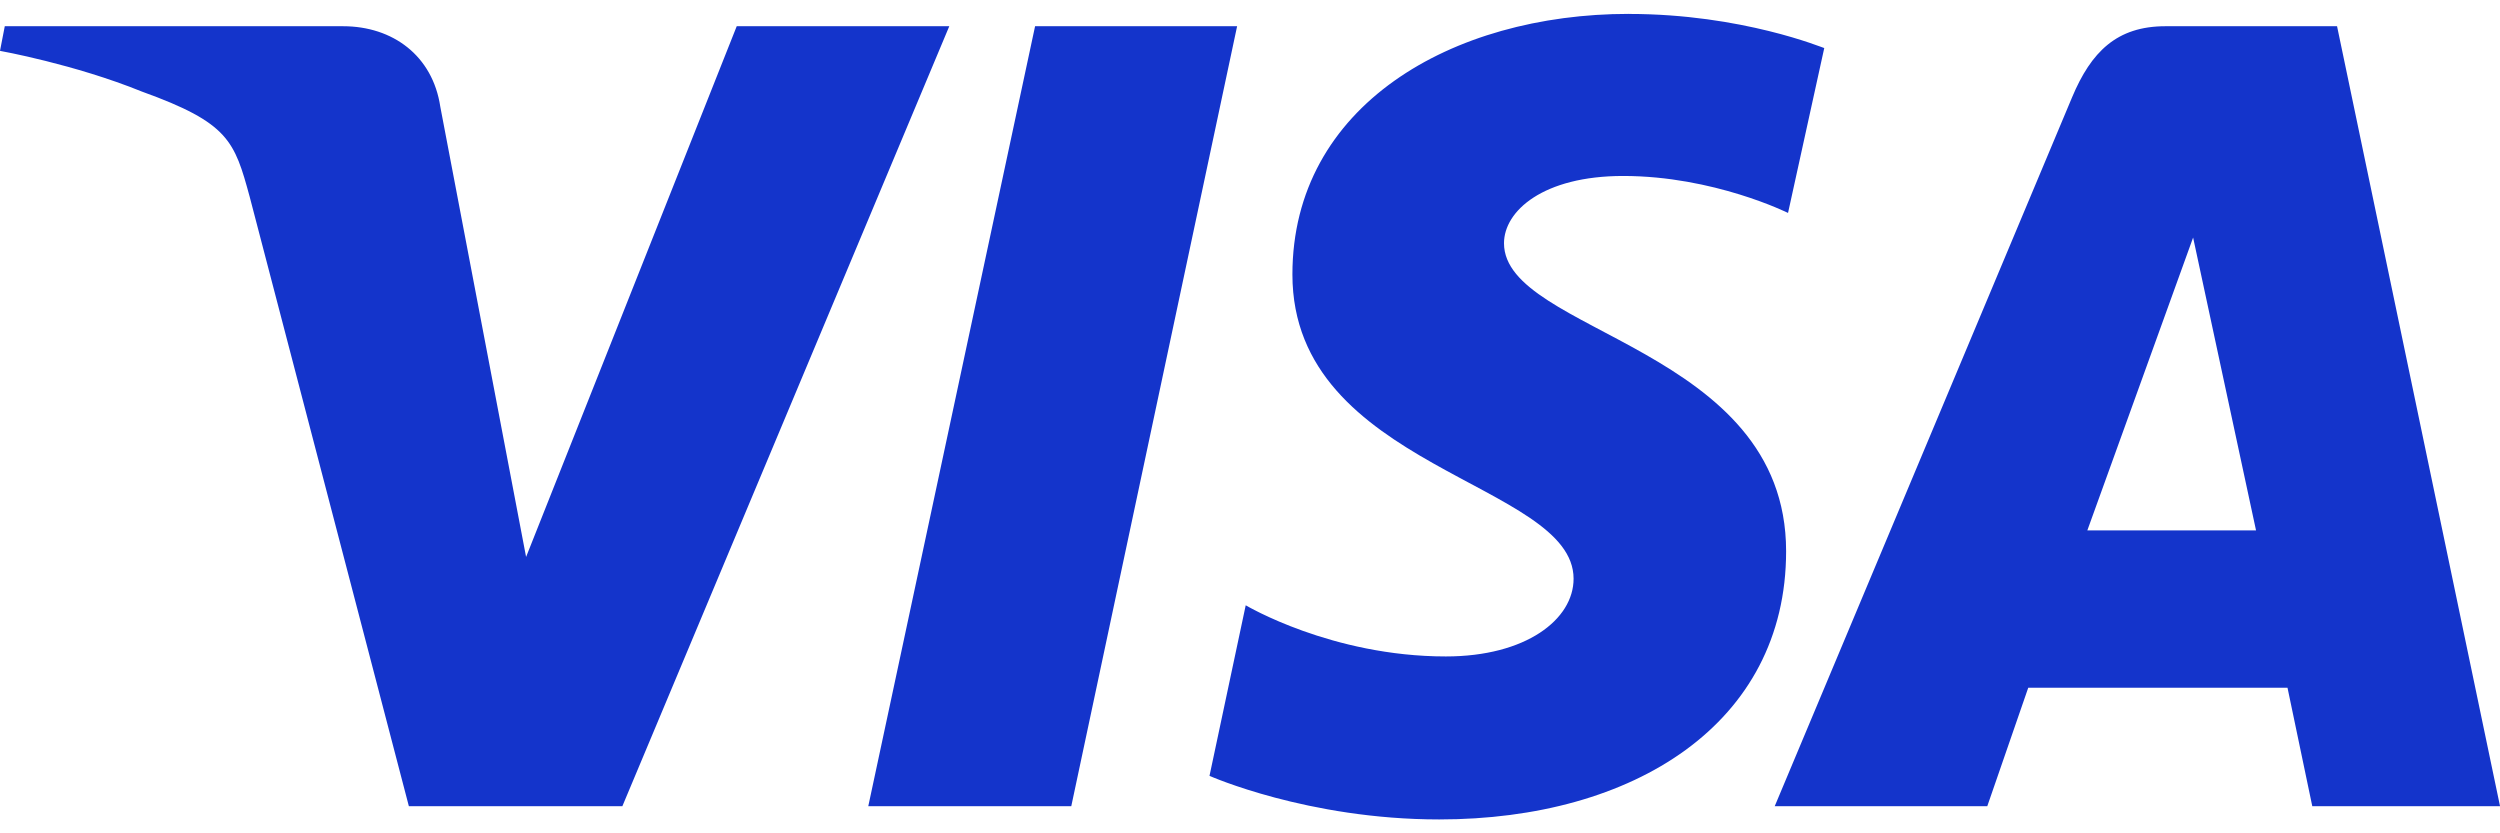 <svg fill="none" height="30" viewBox="0 0 90 30" width="90" xmlns="http://www.w3.org/2000/svg" xmlns:xlink="http://www.w3.org/1999/xlink"><clipPath id="a"><path d="m0 .5h90v29h-90z"/></clipPath><g clip-path="url(#a)"><path d="m58.639.5c-6.382 0-12.112 3.309-12.112 9.382 0 6.994 10.122 7.472 10.122 10.952 0 1.467-1.716 2.798-4.598 2.798-4.117 0-7.205-1.842-7.205-1.842l-1.304 6.141s3.534 1.569 8.269 1.569c7 0 12.489-3.446 12.489-9.655 0-7.369-10.156-7.847-10.156-11.088 0-1.16 1.407-2.422 4.289-2.422 3.26 0 5.936 1.331 5.936 1.331l1.304-5.936c-.034 0-2.951-1.228-7.034-1.228zm-58.467.444-.172.887s2.676.478 5.112 1.467c3.122 1.126 3.328 1.774 3.877 3.787l5.73 21.938h7.686l11.769-28.079h-7.652l-7.583 19.106-3.088-16.206c-.275-1.842-1.716-2.9-3.5-2.9zm37.091 0-6.005 28.079h7.308l5.97-28.079zm40.694 0c-1.75 0-2.676.921-3.362 2.559l-10.705 25.52h7.652l1.475-4.265h9.333l.892 4.265h6.759l-5.867-28.079zm.995 7.608 2.265 10.542h-6.073z" fill="#1434cb"/></g></svg>